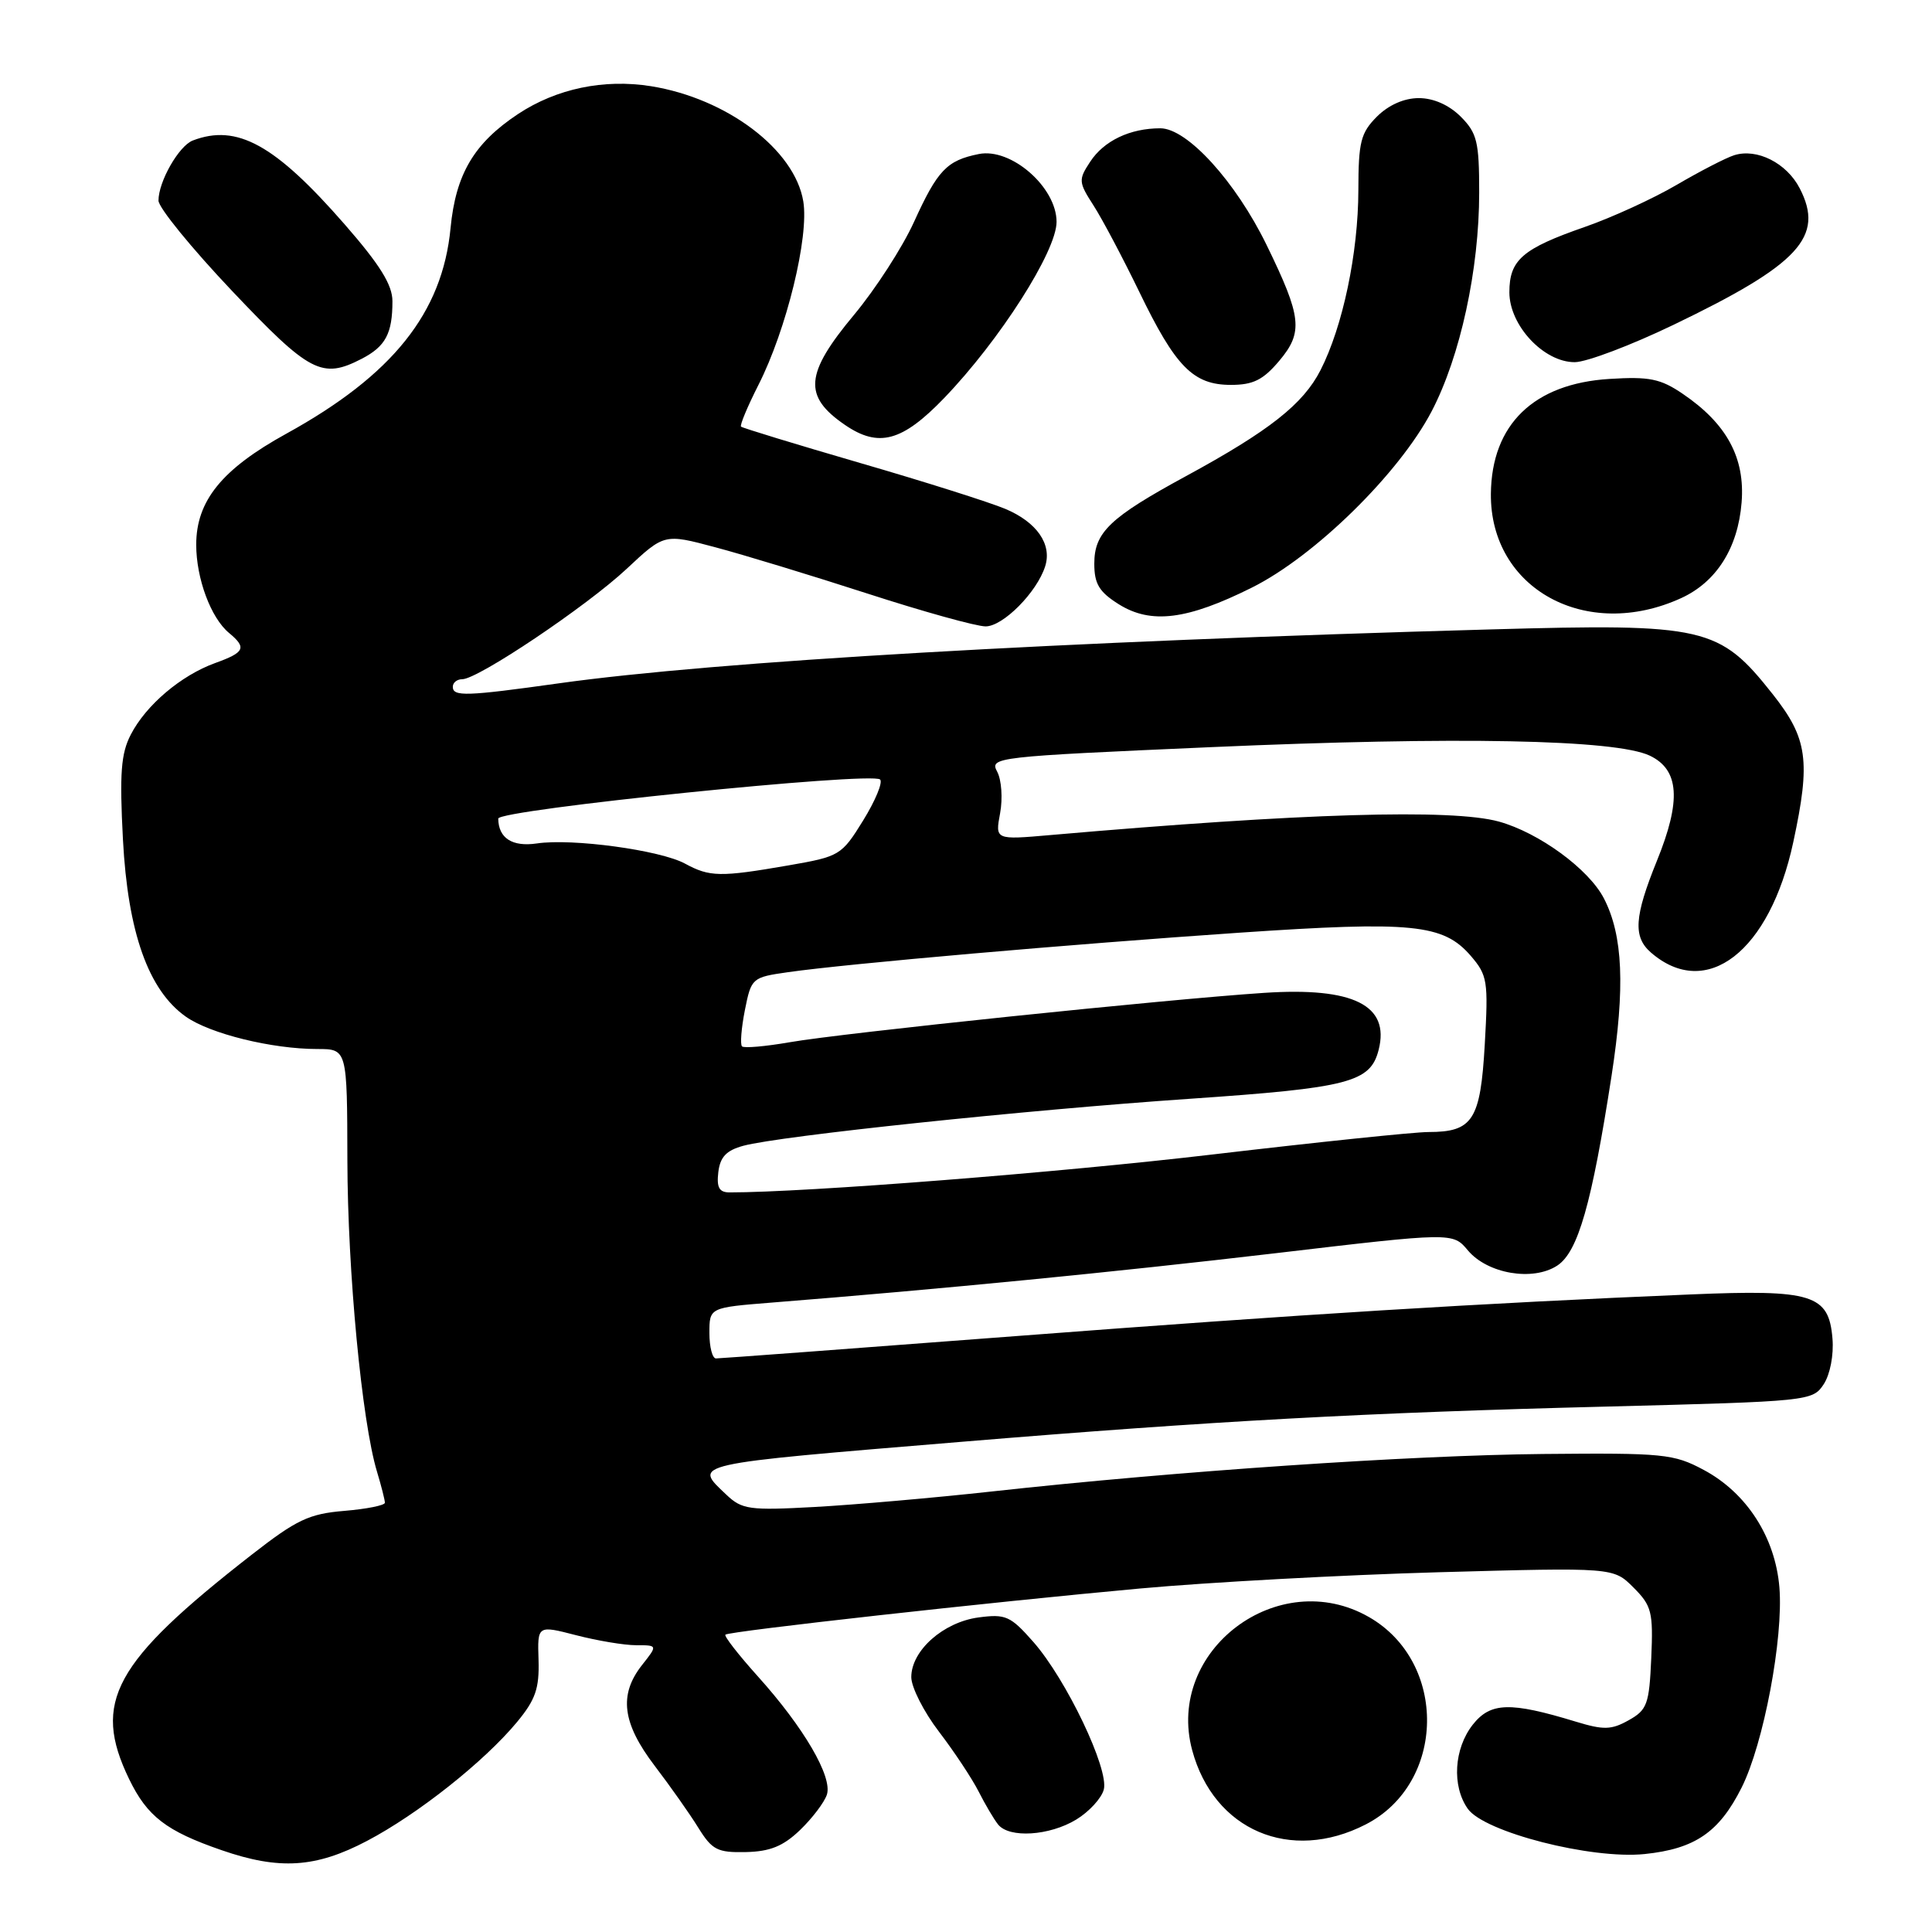 <?xml version="1.0" encoding="UTF-8" standalone="no"?>
<!DOCTYPE svg PUBLIC "-//W3C//DTD SVG 1.1//EN" "http://www.w3.org/Graphics/SVG/1.1/DTD/svg11.dtd" >
<svg xmlns="http://www.w3.org/2000/svg" xmlns:xlink="http://www.w3.org/1999/xlink" version="1.1" viewBox="0 0 256 256">
 <g >
 <path fill="currentColor"
d=" M 48.63 243.93 C 55.37 240.39 64.17 233.41 68.50 228.19 C 70.96 225.22 71.47 223.73 71.36 219.96 C 71.21 215.35 71.21 215.35 76.32 216.67 C 79.14 217.40 82.72 218.00 84.29 218.00 C 87.15 218.00 87.15 218.00 85.07 220.63 C 81.97 224.57 82.45 228.33 86.75 233.98 C 88.81 236.68 91.42 240.38 92.54 242.20 C 94.36 245.13 95.07 245.49 98.82 245.41 C 102.03 245.34 103.77 244.64 106.01 242.49 C 107.64 240.92 109.24 238.81 109.57 237.79 C 110.32 235.42 106.51 228.90 100.43 222.14 C 97.85 219.27 95.91 216.78 96.12 216.60 C 96.65 216.14 131.24 212.29 151.00 210.49 C 160.07 209.66 177.91 208.69 190.64 208.33 C 213.78 207.69 213.78 207.69 216.43 210.34 C 218.86 212.77 219.07 213.58 218.80 219.72 C 218.53 225.82 218.26 226.57 215.81 227.94 C 213.51 229.23 212.49 229.25 208.81 228.13 C 200.08 225.47 197.50 225.55 195.14 228.54 C 192.66 231.71 192.36 236.64 194.48 239.66 C 196.65 242.76 210.85 246.40 217.93 245.67 C 224.60 244.98 227.80 242.78 230.77 236.87 C 233.69 231.06 236.33 217.05 235.78 210.34 C 235.23 203.69 231.44 197.81 225.75 194.77 C 221.77 192.64 220.43 192.51 204.50 192.66 C 186.90 192.83 155.83 194.94 131.50 197.62 C 123.80 198.47 113.22 199.39 108.00 199.68 C 99.28 200.16 98.32 200.02 96.25 198.06 C 91.85 193.88 91.04 194.06 127.50 191.04 C 160.72 188.29 181.00 187.18 212.83 186.38 C 239.77 185.69 240.18 185.65 241.65 183.42 C 242.50 182.12 243.00 179.53 242.81 177.35 C 242.33 171.52 240.16 170.84 224.00 171.52 C 196.24 172.68 172.41 174.15 134.62 177.04 C 113.24 178.67 95.35 180.00 94.87 180.00 C 94.39 180.00 94.00 178.48 94.00 176.63 C 94.00 173.26 94.00 173.26 102.25 172.60 C 124.67 170.82 147.72 168.56 169.00 166.06 C 192.50 163.29 192.50 163.29 194.50 165.68 C 197.11 168.79 203.11 169.81 206.34 167.70 C 209.10 165.89 210.91 159.55 213.54 142.55 C 215.35 130.81 215.06 123.94 212.52 119.03 C 210.51 115.15 203.92 110.33 198.60 108.86 C 192.38 107.15 172.55 107.74 139.18 110.65 C 131.86 111.29 131.86 111.29 132.52 107.75 C 132.88 105.80 132.71 103.33 132.13 102.25 C 131.11 100.34 131.79 100.26 160.49 99.00 C 193.02 97.57 214.10 97.98 218.61 100.13 C 222.52 102.00 222.80 106.07 219.55 114.06 C 216.55 121.46 216.37 124.14 218.75 126.21 C 226.11 132.60 234.51 126.09 237.62 111.58 C 239.94 100.81 239.52 97.84 234.90 91.99 C 227.81 83.03 225.97 82.60 197.55 83.40 C 140.59 84.99 94.84 87.63 74.08 90.54 C 61.74 92.27 60.00 92.32 60.00 91.00 C 60.00 90.45 60.56 90.00 61.25 90.00 C 63.34 90.00 77.72 80.34 83.03 75.38 C 88.02 70.71 88.02 70.71 94.76 72.51 C 98.47 73.49 107.55 76.26 114.94 78.65 C 122.32 81.04 129.37 83.00 130.60 83.00 C 132.91 83.00 137.40 78.48 138.49 75.04 C 139.42 72.12 137.39 69.19 133.21 67.43 C 131.17 66.57 122.53 63.83 114.01 61.36 C 105.49 58.88 98.38 56.71 98.19 56.53 C 98.01 56.35 99.05 53.86 100.50 51.00 C 104.22 43.67 107.22 31.38 106.44 26.68 C 105.30 19.82 96.33 13.04 86.25 11.42 C 80.01 10.43 73.74 11.74 68.64 15.11 C 62.81 18.98 60.39 23.06 59.70 30.23 C 58.62 41.46 52.02 49.71 37.95 57.46 C 29.40 62.17 26.00 66.36 26.00 72.18 C 26.00 76.65 27.94 81.88 30.35 83.87 C 32.72 85.84 32.44 86.44 28.50 87.86 C 23.98 89.50 19.35 93.42 17.33 97.34 C 16.03 99.85 15.83 102.47 16.29 111.23 C 16.94 123.55 19.66 131.21 24.62 134.71 C 27.83 136.98 36.03 139.00 42.05 139.00 C 46.00 139.00 46.00 139.00 46.03 153.75 C 46.06 168.47 47.95 188.37 49.95 194.99 C 50.53 196.91 51.00 198.77 51.00 199.12 C 51.00 199.47 48.58 199.95 45.61 200.20 C 40.95 200.59 39.31 201.36 33.36 206.00 C 15.04 220.28 12.17 225.52 17.11 235.74 C 19.51 240.69 22.03 242.63 29.37 245.16 C 37.02 247.81 41.85 247.50 48.63 243.93 Z  M 180.96 241.75 C 191.60 236.30 191.85 220.26 181.40 214.27 C 169.41 207.39 154.41 218.68 157.97 231.91 C 160.83 242.52 170.99 246.87 180.96 241.75 Z  M 142.61 241.10 C 144.32 240.06 145.96 238.27 146.26 237.12 C 146.96 234.42 141.30 222.54 136.93 217.57 C 133.89 214.12 133.27 213.84 129.65 214.32 C 124.99 214.95 120.75 218.71 120.75 222.23 C 120.75 223.56 122.40 226.82 124.42 229.46 C 126.44 232.10 128.80 235.67 129.67 237.38 C 130.54 239.10 131.70 241.06 132.25 241.75 C 133.72 243.60 139.06 243.26 142.61 241.10 Z  M 165.90 77.85 C 174.23 73.69 185.39 62.74 189.70 54.50 C 193.50 47.22 196.00 35.72 196.00 25.50 C 196.00 18.77 195.72 17.63 193.55 15.45 C 192.00 13.91 189.95 13.00 188.00 13.00 C 186.05 13.00 184.00 13.91 182.45 15.45 C 180.30 17.61 180.00 18.80 179.99 25.20 C 179.97 33.56 177.93 43.25 174.98 49.04 C 172.68 53.55 168.19 57.09 157.15 63.09 C 147.06 68.57 145.00 70.54 145.00 74.69 C 145.00 77.37 145.64 78.43 148.25 80.07 C 152.52 82.74 157.31 82.14 165.90 77.85 Z  M 222.77 79.25 C 227.44 77.11 230.29 72.61 230.77 66.59 C 231.25 60.66 228.80 56.14 222.98 52.19 C 220.03 50.18 218.55 49.88 213.26 50.21 C 203.23 50.83 197.64 56.24 197.55 65.43 C 197.43 78.02 210.18 85.01 222.77 79.25 Z  M 125.10 52.75 C 132.47 45.09 140.00 33.29 140.00 29.40 C 140.00 24.81 133.98 19.55 129.70 20.41 C 125.45 21.26 124.23 22.55 121.10 29.43 C 119.58 32.77 116.02 38.29 113.17 41.71 C 106.64 49.54 106.40 52.50 111.97 56.31 C 116.43 59.36 119.55 58.51 125.10 52.75 Z  M 169.50 47.82 C 172.71 44.01 172.49 42.02 167.84 32.48 C 163.73 24.05 157.31 17.00 153.75 17.00 C 149.73 17.00 146.27 18.65 144.45 21.44 C 142.88 23.82 142.91 24.14 144.90 27.23 C 146.06 29.03 148.78 34.18 150.96 38.67 C 155.77 48.62 158.11 51.00 163.10 51.00 C 166.06 51.00 167.37 50.34 169.50 47.82 Z  M 47.93 47.54 C 51.09 45.90 52.00 44.20 52.00 39.91 C 52.00 37.75 50.35 35.09 45.68 29.74 C 36.45 19.16 31.40 16.37 25.54 18.62 C 23.70 19.33 21.00 24.06 21.00 26.58 C 21.00 27.51 25.39 32.89 30.75 38.55 C 41.05 49.42 42.66 50.26 47.93 47.54 Z  M 221.73 43.05 C 238.41 35.03 241.79 31.37 238.47 24.95 C 236.74 21.60 232.80 19.61 229.78 20.57 C 228.70 20.91 225.27 22.68 222.16 24.50 C 219.05 26.32 213.57 28.83 210.00 30.07 C 201.72 32.95 200.00 34.44 200.00 38.73 C 200.00 43.13 204.57 48.01 208.67 47.99 C 210.23 47.98 216.10 45.76 221.73 43.05 Z  M 95.18 155.32 C 95.42 153.30 96.25 152.43 98.50 151.82 C 103.37 150.51 135.93 147.08 157.58 145.60 C 178.76 144.15 181.59 143.42 182.68 139.10 C 184.18 133.19 179.32 130.78 167.50 131.56 C 154.58 132.41 111.55 136.89 104.65 138.10 C 101.43 138.66 98.58 138.91 98.32 138.65 C 98.06 138.39 98.23 136.23 98.70 133.85 C 99.55 129.59 99.64 129.50 104.41 128.82 C 112.23 127.70 141.86 125.11 164.19 123.59 C 187.15 122.03 191.24 122.44 194.88 126.65 C 197.10 129.23 197.22 129.99 196.74 138.38 C 196.17 148.43 195.16 150.00 189.27 150.00 C 187.42 150.00 174.57 151.34 160.71 152.97 C 140.47 155.36 106.85 158.00 96.68 158.00 C 95.30 158.00 94.94 157.36 95.18 155.32 Z  M 90.76 114.43 C 87.48 112.65 75.83 111.06 71.14 111.76 C 67.88 112.24 66.05 111.07 66.02 108.47 C 66.00 107.29 115.55 102.22 116.62 103.29 C 117.00 103.67 115.98 106.11 114.37 108.72 C 111.51 113.35 111.26 113.49 104.47 114.67 C 95.42 116.24 94.04 116.21 90.76 114.43 Z "/>
</g>
</svg>